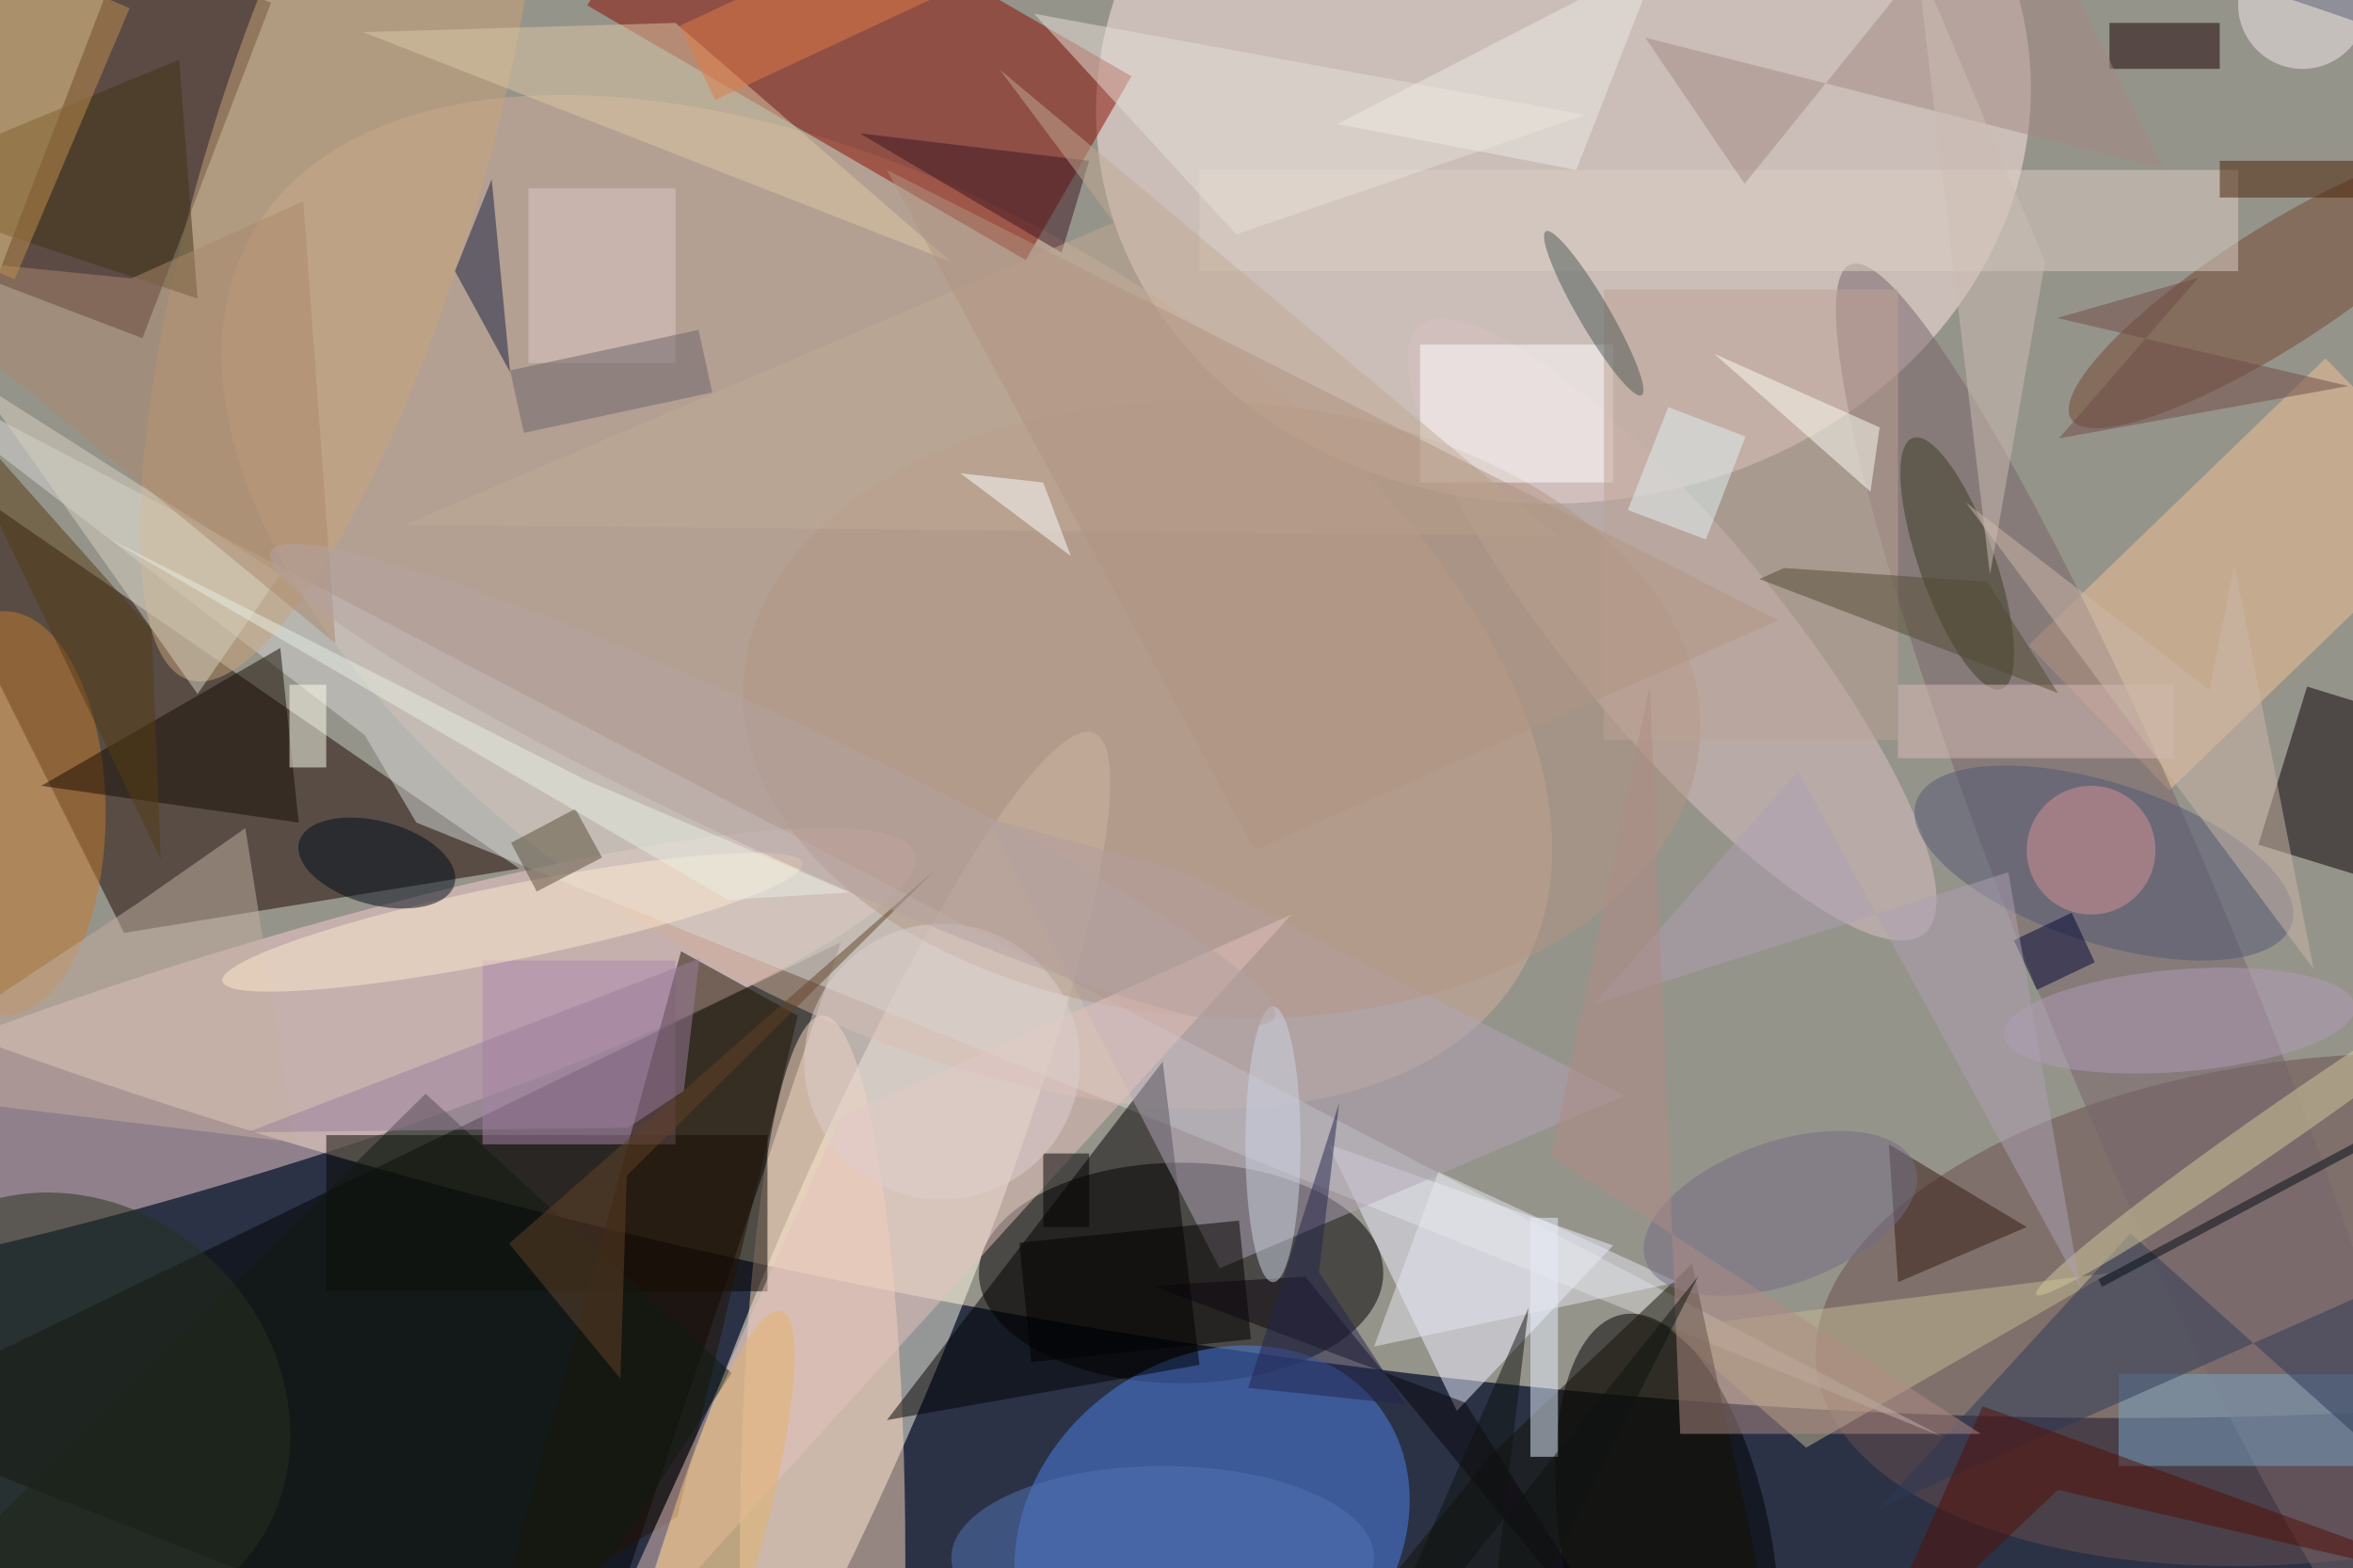 <svg xmlns="http://www.w3.org/2000/svg" viewBox="0 0 1400 933"><defs/><filter id="a"><feGaussianBlur stdDeviation="12"/></filter><rect width="100%" height="100%" fill="#2b3246"/><g filter="url(#a)"><g fill-opacity=".5" transform="translate(2.7 2.7) scale(5.469)"><circle r="1" fill="#fff7d0" transform="matrix(-251.38 -42.814 14.46 -84.898 130.6 58.7)"/><circle r="1" fill="#fffde8" transform="matrix(-9.834 -4.074 26.526 -64.038 92 143.3)"/><circle r="1" fill="#ffe8e4" transform="matrix(-50.681 4.836 -4.163 -43.625 169.6 10.4)"/><path d="M63 185l28-83-107 52z"/><ellipse cx="128" cy="138" rx="22" ry="12"/><circle r="1" fill="#f6cfd2" transform="rotate(162.8 4 59.5) scale(76.998 12.173)"/><path fill="#1a0600" d="M-15 45l71 49-43 7z"/><circle r="1" fill="#4f82e9" transform="rotate(-126.6 107.5 50.1) scale(18.951 22.775)"/><path fill="#220400" d="M15 36.3l-16-6.1L13-6.3 29-.2z"/><circle r="1" fill="#6a4f4c" transform="matrix(-3.125 -27.162 54.778 -6.302 251.9 142)"/><circle r="1" fill="#d3af9b" transform="rotate(-149.7 56.8 19.5) scale(79.847 43.628)"/><path fill="#8a0d00" d="M75-19.7l47.6 27.5-11.5 20L63.4.1z"/><path fill="#d7d8d7" d="M39.2 79.5L-16 37.1l226.8 118.7L44.8 89z"/><circle r="1" transform="rotate(169.2 82.5 92.6) scale(11.39 26.044)"/><ellipse cx="89" cy="169" fill="#ffdabf" rx="9" ry="59"/><path d="M96 154l34-6-4-33z"/><path fill="#eef1ff" d="M158 153l17-18-31-11z"/><path fill="#090500" d="M35 123h48v17H35z"/><path fill="#f3c596" d="M252.5 38.5l15.3 15.8-32.3 31.2-15.3-15.8z"/><circle r="1" fill="#78656b" transform="matrix(-32.281 -78.91 10.235 -4.187 233.1 107.2)"/><path fill="#060003" d="M259.5 95.8l-14.3-4.4 5.3-17.2 14.3 4.4z"/><circle r="1" fill="#d9c2c5" transform="matrix(8.647 -7.179 27.453 33.067 181.4 68)"/><circle r="1" fill="#72492f" transform="rotate(57.3 95.1 241.4) scale(6.446 26.167)"/><path fill="#c7ba92" d="M229 138l-33 19-15-13z"/><path fill="#ac86ad" d="M52 104h21v20H52z"/><circle r="1" fill="#caa479" transform="matrix(-14.286 -4.334 16.527 -54.48 36.6 19)"/><path fill="#b0a4b6" d="M132.2 137.5l-25.3-49 21.7 5.9 47.6 24.3z"/><circle r="1" fill="#b29784" transform="rotate(-86.6 106.9 -31.9) scale(33.519 52.148)"/><ellipse cy="88" fill="#c57b2c" rx="11" ry="22"/><path fill="#121005" d="M183.6 137l10.4 48-43.7-13.1 11.5-14.2z"/><path fill="#170d00" d="M32 89l-2-19L4 85z"/><path fill="#fff" d="M154 37h21v15h-21z"/><path fill="#78a5c6" d="M230 149h26v10h-26z"/><path fill="#dcd0c7" d="M130 18h113v11H130z"/><path fill="#2c3956" d="M231.3 133.7l39.7 35.5V134l-67.2 29.7z"/><path d="M135.6 145.2l-23.9 2.5-1.3-13 23.9-2.4z"/><path fill="#231200" d="M86.3 110l-12.7-7-20.2 73.5 19.8-12z"/><path fill="#e4c3bd" d="M140 99l-78 86 29-64z"/><path fill="#170000" d="M229 2h12v5h-12z"/><path fill="#bca395" d="M174 31h32v49h-32z"/><circle r="1" fill="#3d3a24" transform="rotate(70.5 63.2 180.7) scale(14.481 4.097)"/><path fill="#e7e1d9" d="M172 12L112 1l22 24z"/><path fill="#ddc8a5" d="M39 3l64 25L73 2z"/><circle r="1" fill="#d3ca9c" transform="matrix(1.267 1.822 -26.668 18.551 247.7 121.8)"/><circle r="1" fill="#535875" transform="matrix(-2.692 8.274 -20.435 -6.65 228.4 93.4)"/><path fill="#e9f3ff" d="M166 132h3v26h-3z"/><path fill="#351b0f" d="M205 124l1 15 14-6z"/><path fill="#171e3e" d="M55 40l-6-11 4-10z"/><path fill="#c5b0a0" d="M14.6 97.7L-16 118l47.6 5.8-5.4-34.2z"/><path fill="#d6d3c1" d="M-3 41l33 21-9 13z"/><path fill="#d9bdb7" d="M206 74h30v8h-30z"/><path fill="#111a10" d="M79.1 148.9l-33.3-30.4-61.8 61.2 71.8 4.5z"/><circle r="1" fill="#b19cb9" transform="rotate(85.3 58.3 183.7) scale(5.561 19.16)"/><circle r="1" fill="#feeacf" transform="rotate(168.5 22.6 52.7) scale(32.197 4.073)"/><circle r="1" fill="#000c19" transform="matrix(-8.452 -2.296 1.19 -4.382 40.5 93.4)"/><path fill="#a28a85" d="M218-16l16.9 33.9-56.4-14.3 10.8 15.9z"/><path d="M113 125h5v8h-5z"/><circle r="1" fill="#4b5855" transform="rotate(149.7 81.9 40.2) scale(1.682 10.331)"/><path fill="#ccb8a9" d="M251.2 104.9L242.6 61l-2.7 13.6-26.5-20.4z"/><path fill="#423413" d="M19 6l-34 14 36 12z"/><circle cx="250" r="7" fill="#f5eced"/><path fill="#ab886d" d="M36 69.5l-3.5-48.1-18.7 8.4-29.8-3z"/><path fill="#0a040c" d="M158.9 152.1l-34-12.7 16.6-1 38.3 46.6z"/><ellipse cx="138" cy="124" fill="#ccd5e4" rx="3" ry="15"/><path fill="#482206" d="M241 17h15v4h-15z"/><path fill="#3c1622" d="M115 27L93 14l25 3z"/><path fill="#520f05" d="M215.2 152.5l-13 29.2 21.2-20.1 47.6 11.1z"/><path fill="#ccbeb4" d="M216 62l-8-67 14 33z"/><path fill="#553a12" d="M16 68l1 25-25-52z"/><circle cx="227" cy="92" r="7" fill="#d69596"/><path fill="#c0ab94" d="M43.6 56.6l125.3 1.2-60.6-50.7 12.4 16.6z"/><path fill="#ffffef" d="M31 74h4v9h-4z"/><path fill="#e6e8f0" d="M156 127l-7 19 33-7z"/><path fill="#000634" d="M221.1 107.2l-2.5-5.4 6.3-3 2.5 5.4z"/><path fill="#000b14" d="M265.7 118.5l.5.8-38 20.2-.4-.8z"/><path fill="#594c39" d="M65 92.8l-7.1 3.7-2.8-5.3 7-3.7z"/><circle r="1" fill="#736d85" transform="rotate(-19.6 477.3 -493.5) scale(15.554 7.749)"/><path fill="#c0914c" d="M-1.1-5.9L13.6.4 1.1 29.9l-14.7-6.3z"/><path fill="#9a7f9c" d="M73.9 118.2l-6.1 4-41.4.5 49.2-18.9z"/><circle r="1" fill="#26301d" transform="matrix(-17.69 -17.505 15.451 -15.614 7.6 152.7)"/><path fill="#624229" d="M67.7 127.4l33.6-33.3-46.4 40.7L67 149.5z"/><path fill="#fcfef4" d="M204 46l-18-8 17 15z"/><path fill="#dfc8c9" d="M57 20h16v19H57z"/><path fill="#afa0b2" d="M218 94.4l-45 14.3 22.1-25.3 30.7 56.1z"/><path fill="#e8eee5" d="M63.3 84.4L11.5 58.2l67.2 39.2 13.2-.8z"/><path fill="#e07c44" d="M73.5 2.3l27.2-12.7 3.8 8.1-27.2 12.7z"/><path fill="#534a33" d="M223.4 74.9l-32.5-12.4 2.7-1.2 22.1 1.5z"/><path fill="#6d626a" d="M55 39.8l20.5-4.4 1.5 6.8-20.5 4.4z"/><path fill="#e0f2f5" d="M181 43.8l8.4 3.2-4.3 11.2-8.5-3.2z"/><circle cx="102" cy="115" r="15" fill="#dececf"/><path fill="#704c47" d="M238.7 29.7l-15.2 17.5 31.5-5.7-31.7-7.4z"/><path fill="#b08d85" d="M215 155.5l-46.7-30.2L179 74l3.3 81.5z"/><path fill="#eceae3" d="M145 13l26 5 9-23z"/><path fill="#b09582" d="M136 92L96 18l97 49z"/><path fill="#feffff" d="M104 51l9 1 3 8z"/><path fill="#22254d" d="M143 137.9l9.4 14.4-17.1-1.8 9.9-31z"/><path fill="#0f130e" d="M184.3 138.3L146.9 185l18.9-43.2-5.1 43.2z"/><circle r="1" fill="#e5b36b" transform="matrix(4.955 1.461 -7.916 26.857 76.6 169)"/><ellipse cx="126" cy="169" fill="#5375b4" rx="23" ry="10"/><circle r="1" fill="#b4a2a2" transform="rotate(114.9 14.7 69.1) scale(7.223 60.202)"/></g></g></svg>